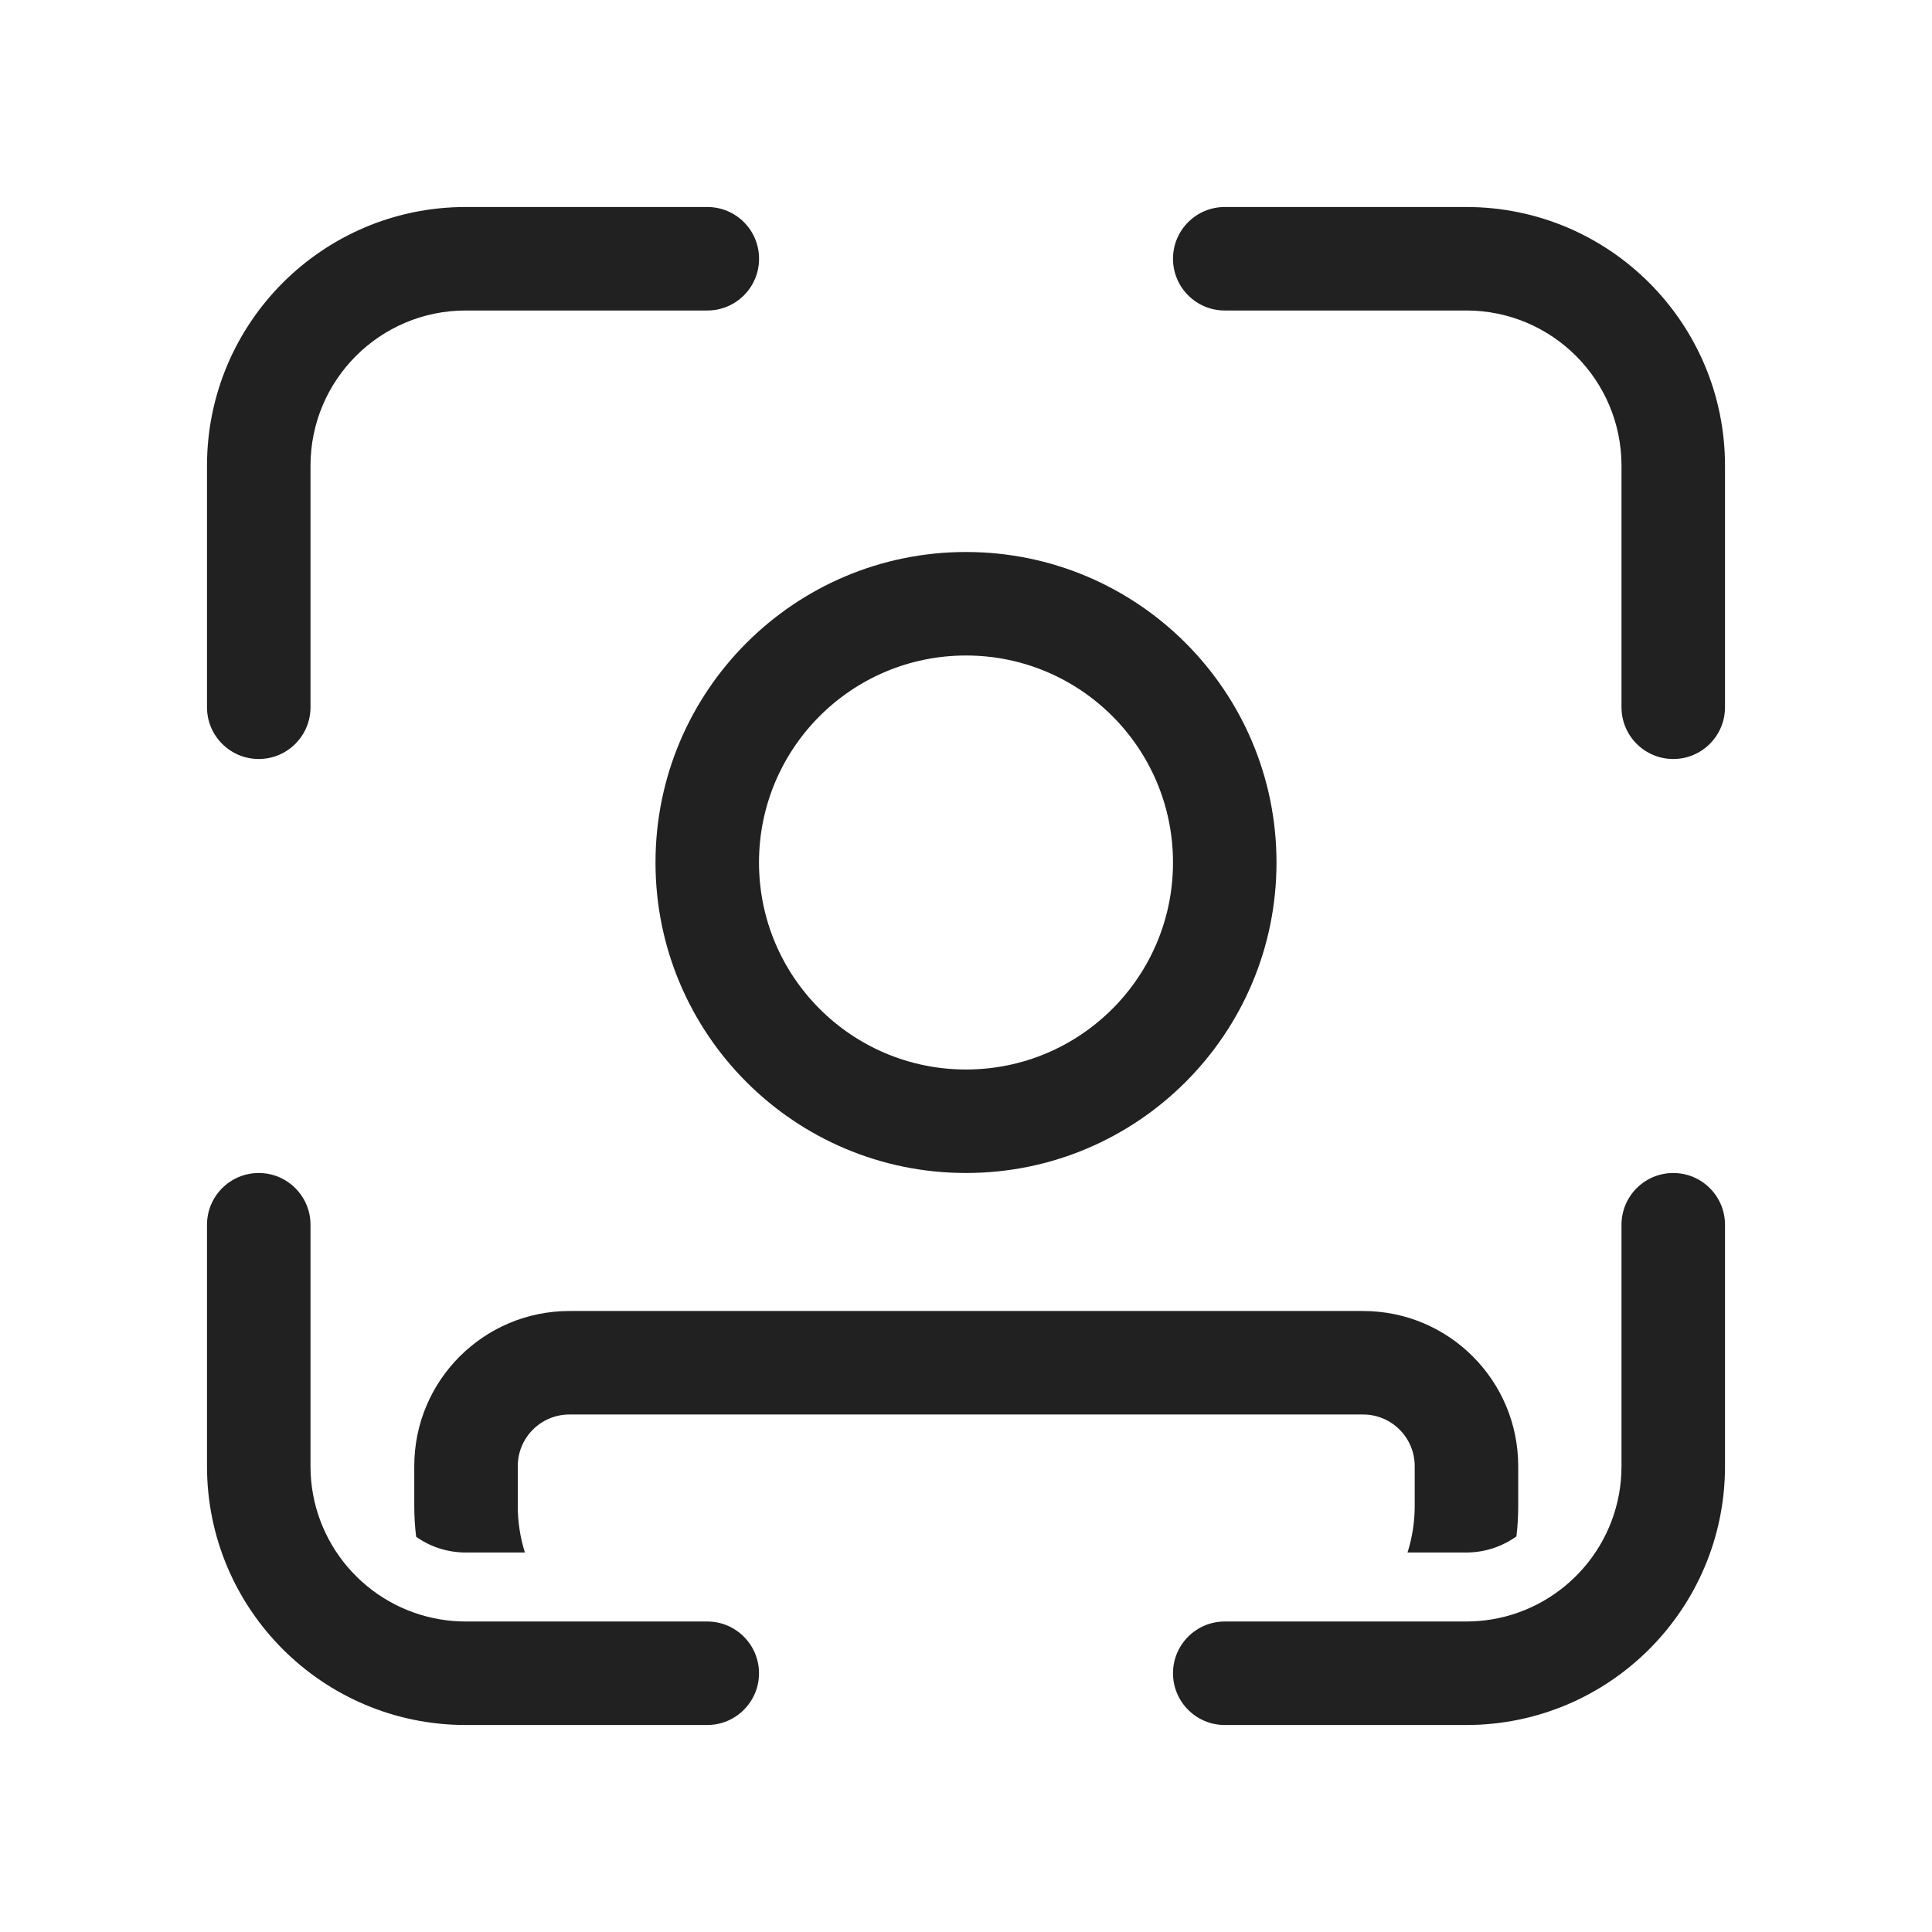 <svg width="28" height="28" viewBox="0 0 28 28" fill="none" xmlns="http://www.w3.org/2000/svg">
<path d="M6.75 3C4.679 3 3 4.679 3 6.75V10.25C3 10.664 3.336 11 3.75 11C4.164 11 4.5 10.664 4.5 10.25V6.75C4.5 5.507 5.507 4.5 6.75 4.5H10.251C10.666 4.5 11.001 4.164 11.001 3.75C11.001 3.336 10.666 3 10.251 3H6.75ZM17.75 3C17.336 3 17 3.336 17 3.75C17 4.164 17.336 4.5 17.75 4.5H21.25C22.493 4.5 23.5 5.507 23.5 6.75V10.25C23.5 10.664 23.836 11 24.25 11C24.664 11 25 10.664 25 10.25V6.75C25 4.679 23.321 3 21.25 3H17.75ZM4.5 17.75C4.5 17.336 4.164 17 3.75 17C3.336 17 3 17.336 3 17.75V21.25C3 23.321 4.679 25 6.75 25H10.25C10.664 25 11 24.664 11 24.25C11 23.836 10.664 23.5 10.25 23.5L6.75 23.5C6.625 23.5 6.503 23.49 6.384 23.47C5.315 23.295 4.5 22.368 4.5 21.25V17.75ZM25 17.75C25 17.336 24.664 17 24.25 17C23.836 17 23.5 17.336 23.5 17.75V21.25C23.5 22.366 22.688 23.291 21.623 23.469C21.502 23.489 21.377 23.5 21.25 23.5L17.75 23.5C17.336 23.5 17 23.836 17 24.25C17 24.664 17.336 25 17.75 25H21.25C23.321 25 25 23.321 25 21.25V17.75ZM7.504 21.826C7.504 22.056 7.539 22.283 7.607 22.5H6.75C6.482 22.5 6.234 22.416 6.031 22.272C6.013 22.125 6.004 21.976 6.004 21.826V21.248C6.004 20.006 7.011 19 8.253 19H19.755C20.997 19 22.003 20.006 22.003 21.248V21.824C22.003 21.973 21.995 22.12 21.977 22.267C21.772 22.413 21.521 22.5 21.25 22.5H20.399C20.468 22.283 20.503 22.055 20.503 21.824V21.248C20.503 20.835 20.168 20.5 19.755 20.5H8.253C7.839 20.5 7.504 20.835 7.504 21.248V21.826ZM17 12.5C17 10.843 15.657 9.5 14 9.5C12.343 9.5 11 10.843 11 12.5C11 14.157 12.343 15.5 14 15.5C15.657 15.5 17 14.157 17 12.5ZM18.5 12.5C18.5 14.985 16.485 17 14 17C11.515 17 9.5 14.985 9.5 12.5C9.5 10.015 11.515 8 14 8C16.485 8 18.5 10.015 18.5 12.5Z" fill="#212121"/>
</svg>
